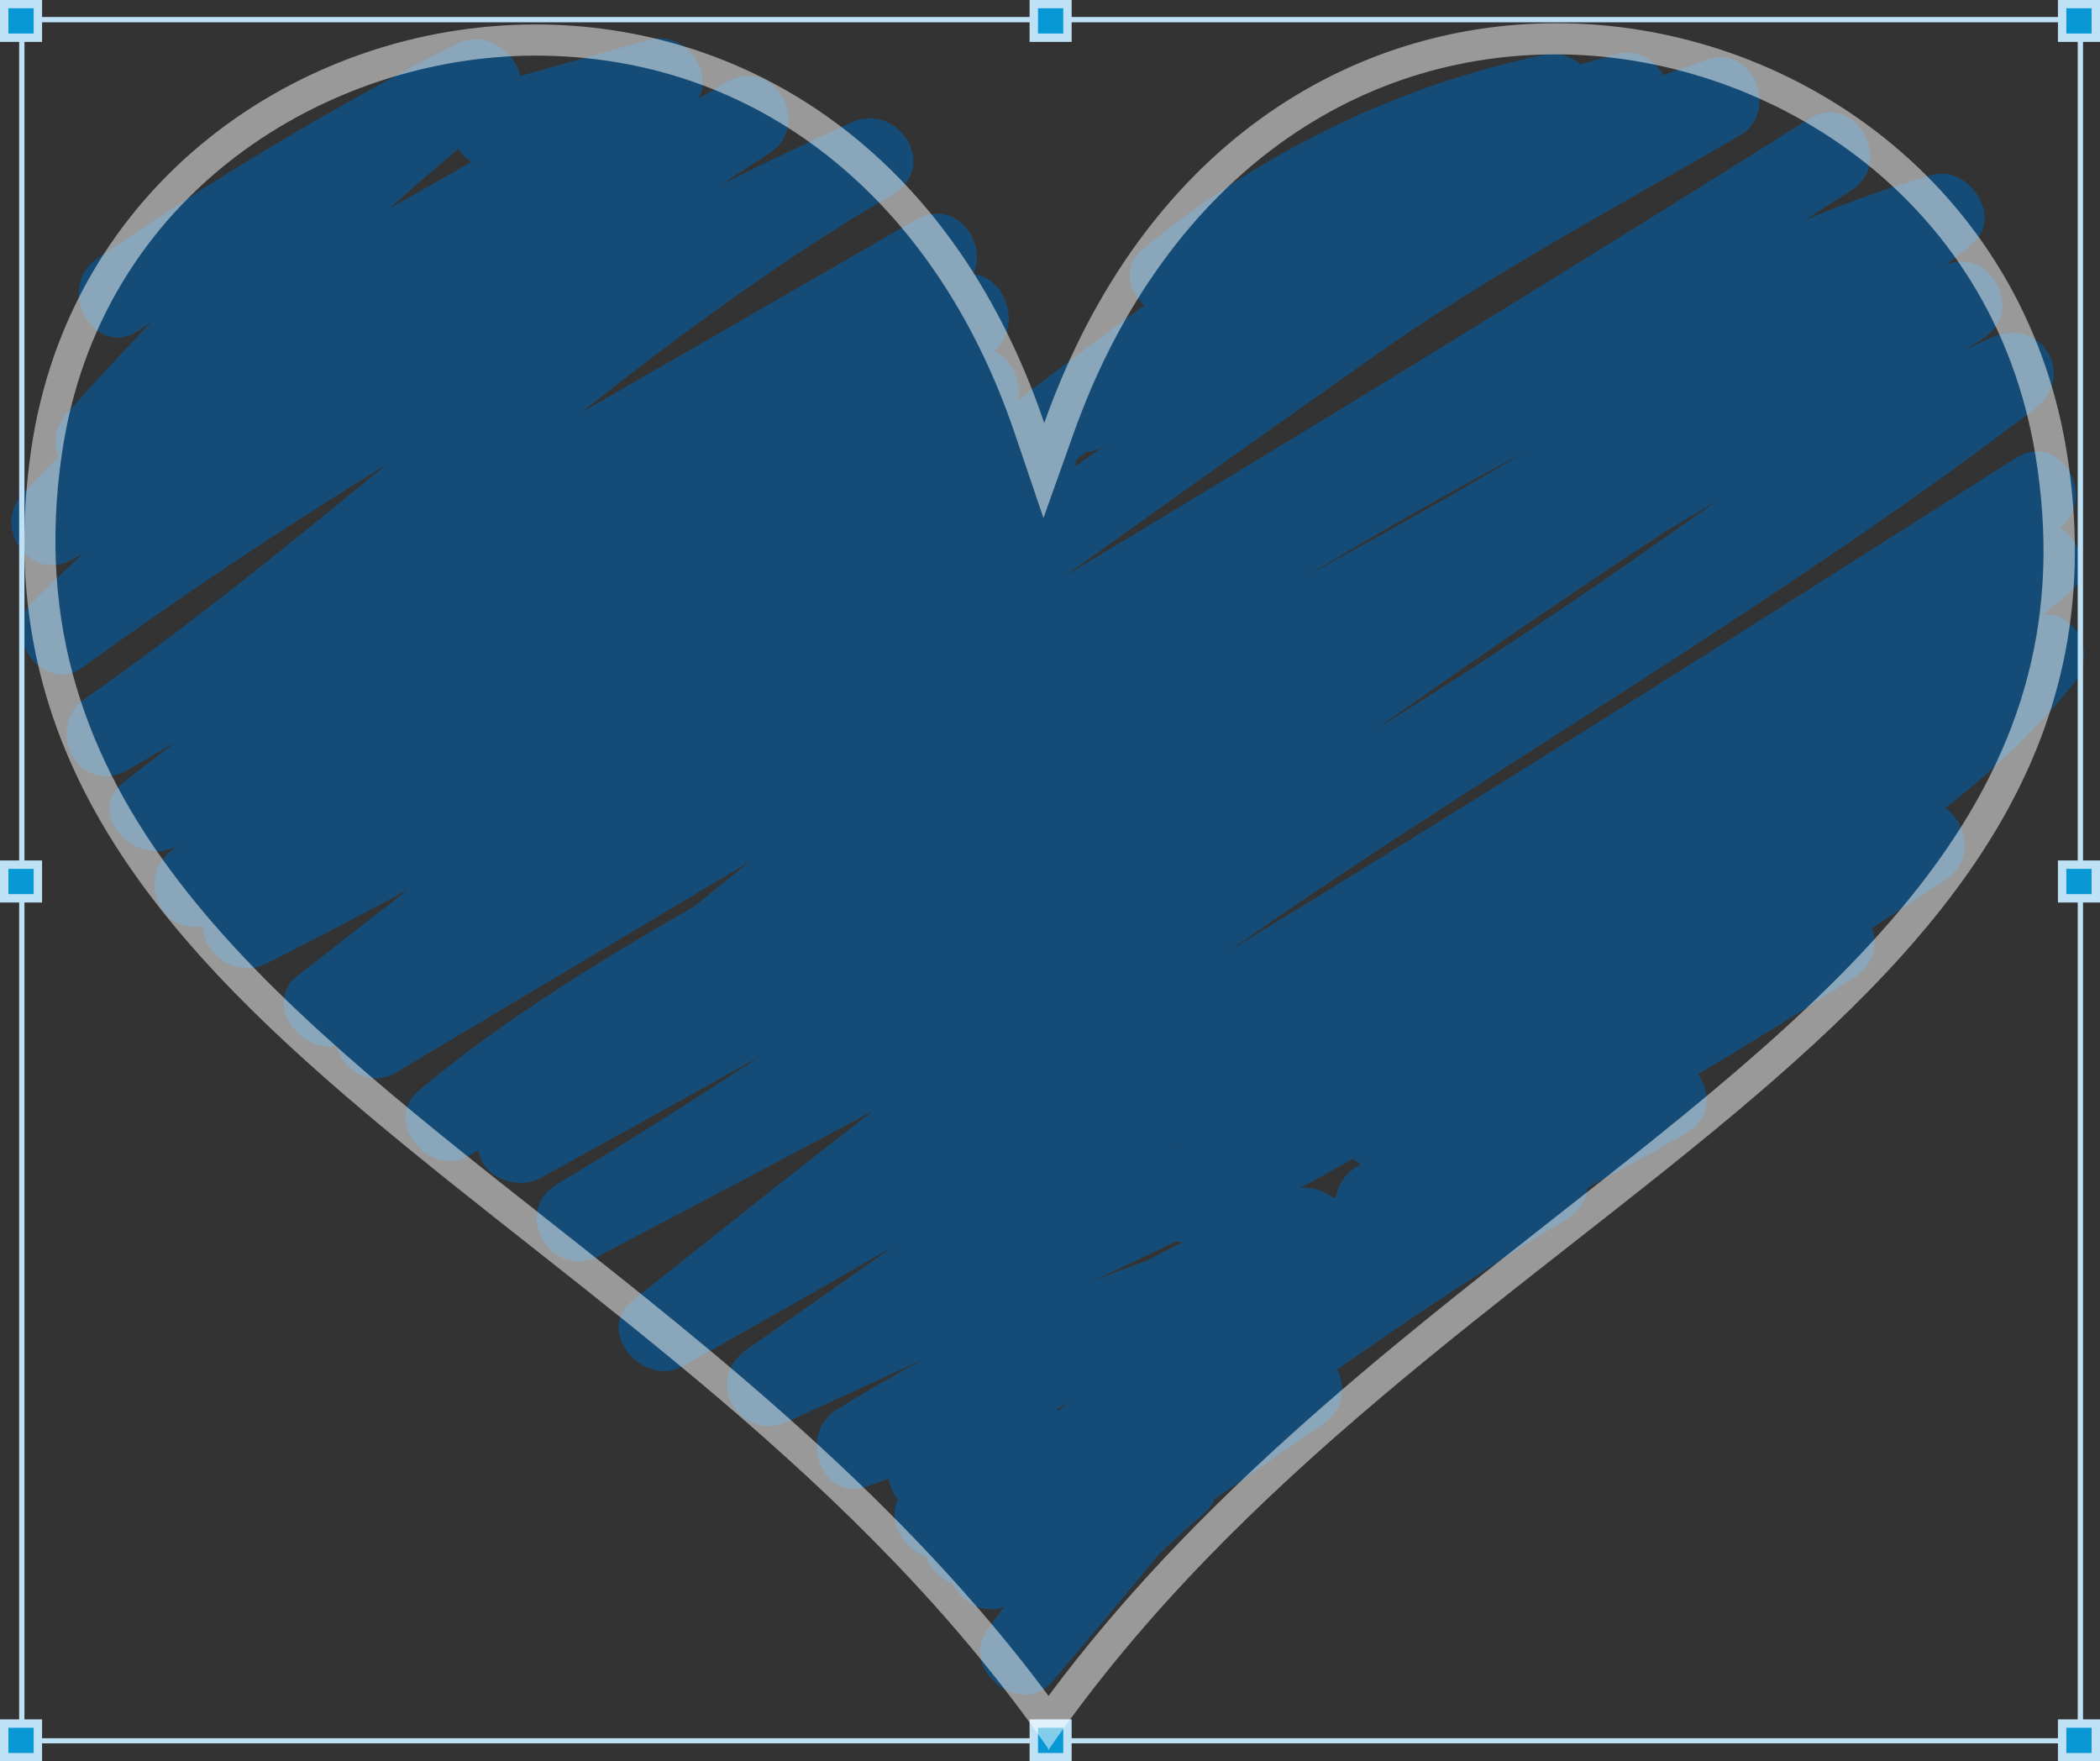 <svg id="Layer_1" xmlns="http://www.w3.org/2000/svg" viewBox="0 0 1348.2 1130.6">
  <rect x="0" y="0" width="1348.2" height="1130.6" fill="#333333" stroke="none"/>
  <style>
    .st0{opacity:0.6;fill:#005DA5;enable-background:new ;} .st1{fill:#BEE1F5;} .st2{fill:#0798D5;} .st3{opacity:0.5;} .st4{fill:#FFFFFF;}
  </style>
  <title>
    Untitled-3
  </title>
  <path class="st0" d="M1312.1 394.3c5.5-4.6 11-9.2 16.4-13.8 14.9-12.6 7.8-33-6-41.6 24.8-20.1.1-63-28.6-44.7-167.5 106.4-335.1 212.8-504.6 316 29-20.3 58.3-40.2 87.9-59.7 143.9-94.7 291.9-183.4 429-288 27.4-20.9 4.9-59.7-26.9-46.1-5.8 2.5-11.6 5.1-17.3 7.8l10.7-6.6c27.8-17.1 5.5-58.6-22.7-48 5.3-4.2 10.5-8.4 15.7-12.6 21.3-17.2-1.8-51.7-25.9-44.6-27.6 8.2-54.8 17.9-81.4 29.1 9.9-6.4 19.9-12.8 29.9-19.1 29-18.2 2.2-64.4-26.9-46.1-158.3 99.6-317.6 197.4-478 293.6 66.5-47.6 133.3-95.1 200.2-142.3 74.2-52.3 155.1-95.1 233.5-140.7 25.5-14.8 8.7-58.8-20.6-48.7-9.5 3.3-19.1 6.6-28.6 10-5.8-9.9-16.9-17-29.7-13.4-7.8 2.2-15.7 4.4-23.6 6.5-6.4-5.6-15.1-7.9-23.5-6.1-93.1 19.6-178 60.9-252 120.3l-4.8 3.9c-14 11.5-10.1 27.4.6 36.6-27.5 19.9-54.6 40.2-81.4 61 2.6-12.8-4.2-26.6-15-31.8 18.7-16.9 6-47.8-13.7-49.2 9.9-20.8-11.9-49.4-36.9-34.9L372.9 265c63.9-50.6 129.5-98.9 200.2-140.2 30.2-17.6 3.7-60.1-26.9-46-28.2 12.9-56.2 26.3-84 40.1 10.5-6.8 21-13.5 31.5-20.3 28.7-18.5 3-63.4-26.9-46l-18.3 10.7c10-18.3-9.9-43.9-31.5-37.8l-83 23.3c-3-16-23.3-29.8-40.9-20.7-79.7 41-156.7 87-230.6 137.8-28.1 19.3-1.4 65.6 26.9 46.1 2.6-1.8 5.3-3.6 7.9-5.4-18.5 19.2-36.6 38.8-54.3 58.7-8.1 9.2-9 19.5-5.5 27.9-7.8 7.8-15.4 15.7-22.9 23.8-20.2 21.8 5.4 57.6 32.3 41.9l6.6-3.8c-11.1 10.3-21.9 20.7-32.7 31.3C-.1 407 28 446.5 53.1 428.3c63.5-45.9 128.6-89.4 195.3-130.3-63.3 51.8-126.6 103.5-193.6 150.3-27.7 19.4-3.3 63.5 26.9 46l30.8-17.8-27.6 21.3-5.4 4.2c-25.4 19.7 6.9 54 32.3 41.9l2.4-1.2-3.1 2.3c-24.8 18.1-7.5 55.7 19.1 49.2 0 17.7 21.5 34 40.8 24.3 30.5-15.4 60.9-31.3 91-47.5l-71.1 55.4c-21.9 17.1 1.5 49.9 25 44.8 4.3 16 21.6 27.2 38.6 17.1 75.7-45.1 151.4-90.2 227.1-135.4-12.2 9.6-24.3 19.4-36.3 29.2-61.5 35.2-122 72.5-176.4 117.8-23.6 19.6 6.7 57 32.3 41.9l5.9-3.5c2.3 17.6 25.1 26 40 17.8 47.6-26.2 95.1-52.5 142.4-79-43.5 28.5-87.4 56.4-132 83.1-29.6 17.7-3.4 62 26.9 46 58.7-30.8 117.4-61.8 175.9-93C508.5 753.3 457.2 794.1 406 835c-24.3 19.4 6.7 56.1 32.3 41.9 45.4-25.3 90.6-51 135.5-77l-94.5 66.4c-28.3 19.9-4.3 60.4 26.9 46 28.9-13.3 57.9-26.6 86.8-39.9-19.1 10.3-38 21.3-56.5 32.9-24.4 15.4-9 59.5 20.5 48.7l13.5-4.9c.9 4.8 2.9 9.4 5.9 13.4-6.7 14.4 3.4 31.8 17.8 36.5 3 8.1 9.4 14.5 17.5 17.5 5.4 12 19.3 20 32.8 15-3.8 5.2-7.5 10.4-11.1 15.8-16.9 24.8 22.1 55.4 41.9 32.3 23.2-27.1 46.1-54.4 68.7-81.9 9.3-9 18.9-17.7 28.9-26.2 3.1-2.5 5.5-5.8 7-9.4l69.2-47.9c13.8-9.6 15.2-24.3 9.3-35.1 39.4-27.7 79.5-54.4 120.4-80 9.3-5.7 18.6-11.5 27.9-17.3 8-5 11.7-12.1 12.4-19.4 21.3-11.3 42.5-23 63.5-35.1 15.9-9.2 15.8-26.3 7.6-37.8 34-20.2 67.6-41.1 100.9-62.6 12.2-7.9 14.5-20.6 10.8-31.3l47.1-30.8c18.9-12.4 13.9-36.5-.2-46.1 30-23.4 57.8-49.4 81.9-79.3 16.4-19.6 2.9-45.4-18.6-45.1zM294.3 95.5c2.1 3.4 5 6.2 8.3 8.4-17.2 10.1-34.6 19.8-52.1 29.5 14.4-12.8 29-25.5 43.8-37.9zm544.3 274.3c46.5-28 93.7-54.8 141.6-80.4-46.5 27.8-93.9 54.4-141.6 80.4zm-141.1-79.7c4.4-.3 8.6-1.9 12.1-4.4l-19.3 13.8c.4-1.5.7-3 .8-4.6l6.4-4.8zm371.5 51.2c11.5-6.9 23.1-13.9 34.6-20.8-13.8 9.7-27.5 19.4-41.2 29.1-58.4 41.2-117.9 80.6-178.7 118.2 61.2-43.1 122.7-85.6 185.3-126.5zm-198.6 408c-7.7 5-11.5 11.7-12.5 18.5l-1.8 1.2-.1.1c-5.9-5.2-13.8-7.5-21.5-6.5 11.5-6.1 22.8-12.4 34.1-18.9 1.5 1.4 3.2 2.6 5.1 3.5l-3.3 2.1zM679.6 905.5c-.3-.4-.5-.7-.8-1.1 2.1-1.1 4.2-2.2 6.2-3.4l-5.4 4.5zm79.9-170.8l-2.8 2.3-1.6.8 4.4-3.1zm-4.5 62.2c1.6.2 3.2.3 4.8.1-7.7 3.9-15.4 7.9-23.1 12-11.6 4.1-23.1 8.5-34.4 13 17.6-8.4 35.1-16.7 52.7-25.1z"/>
  <path class="st1" d="M1335.6 1119H14c-.9 0-1.7-.7-1.7-1.7V12.6c0-.9.8-1.7 1.7-1.7h1321.6c.9 0 1.7.7 1.7 1.7v1104.7c-.1 1-.8 1.7-1.7 1.7zm-1319.9-3.3h1318.2V14.3H15.7v1101.4z"/>
  <path class="st1" d="M1321.2-.1h27v27h-27zM661-.1h27v27h-27z"/>
  <path class="st2" d="M666.4 5.3h16.2v16.2h-16.2z"/>
  <path class="st1" d="M661 1103.6h27v27h-27z"/>
  <path class="st2" d="M666.4 1109h16.2v16.2h-16.2zM1326.6 5.3h16.2v16.2h-16.2z"/>
  <path class="st1" d="M0-.1h27v27H0z"/>
  <path class="st2" d="M5.4 5.3h16.2v16.2H5.4z"/>
  <path class="st1" d="M1321.2 1103.6h27v27h-27z"/>
  <path class="st2" d="M1326.6 1109h16.2v16.2h-16.2z"/>
  <path class="st1" d="M0 1103.6h27v27H0z"/>
  <path class="st2" d="M5.4 1109h16.2v16.2H5.4z"/>
  <path class="st1" d="M1321.2 552.3h27v27h-27z"/>
  <path class="st2" d="M1326.6 557.7h16.2v16.2h-16.2z"/>
  <path class="st1" d="M0 552.3h27v27H0z"/>
  <path class="st2" d="M5.4 557.7h16.2v16.2H5.4z"/>
  <g class="st3">
    <path class="st4" d="M999.1 34.9c132 0 280.1 88.5 307.7 257.6 16.3 99.8-5.9 185.6-69.9 270.2-58.9 77.8-147.1 147-240.5 220.2-108.3 85-230.4 180.6-323.2 305.6v.1c-92.7-125-213.9-220.7-321.6-305.6C167.2 637.5 8 512 39.6 292.1 63.8 123.8 211 35.7 343.9 35.7 485 35.7 600 126.3 651.4 278l18.5 54.5 19.3-54.2c54.2-152.4 170-243.4 309.9-243.4m.1-20c-130.9 0-265 77.3-328.8 256.6C609.8 93.1 475.3 15.7 343.9 15.7c-151.9 0-299.6 103.4-324 273.6-53.7 374.1 410.1 482.8 653 833v1.1l.4-.6.4.6v-1.1c242.8-350.2 713.9-460.1 653-833-27.8-170-175.5-274.4-327.5-274.4z"/>
  </g>
</svg>
